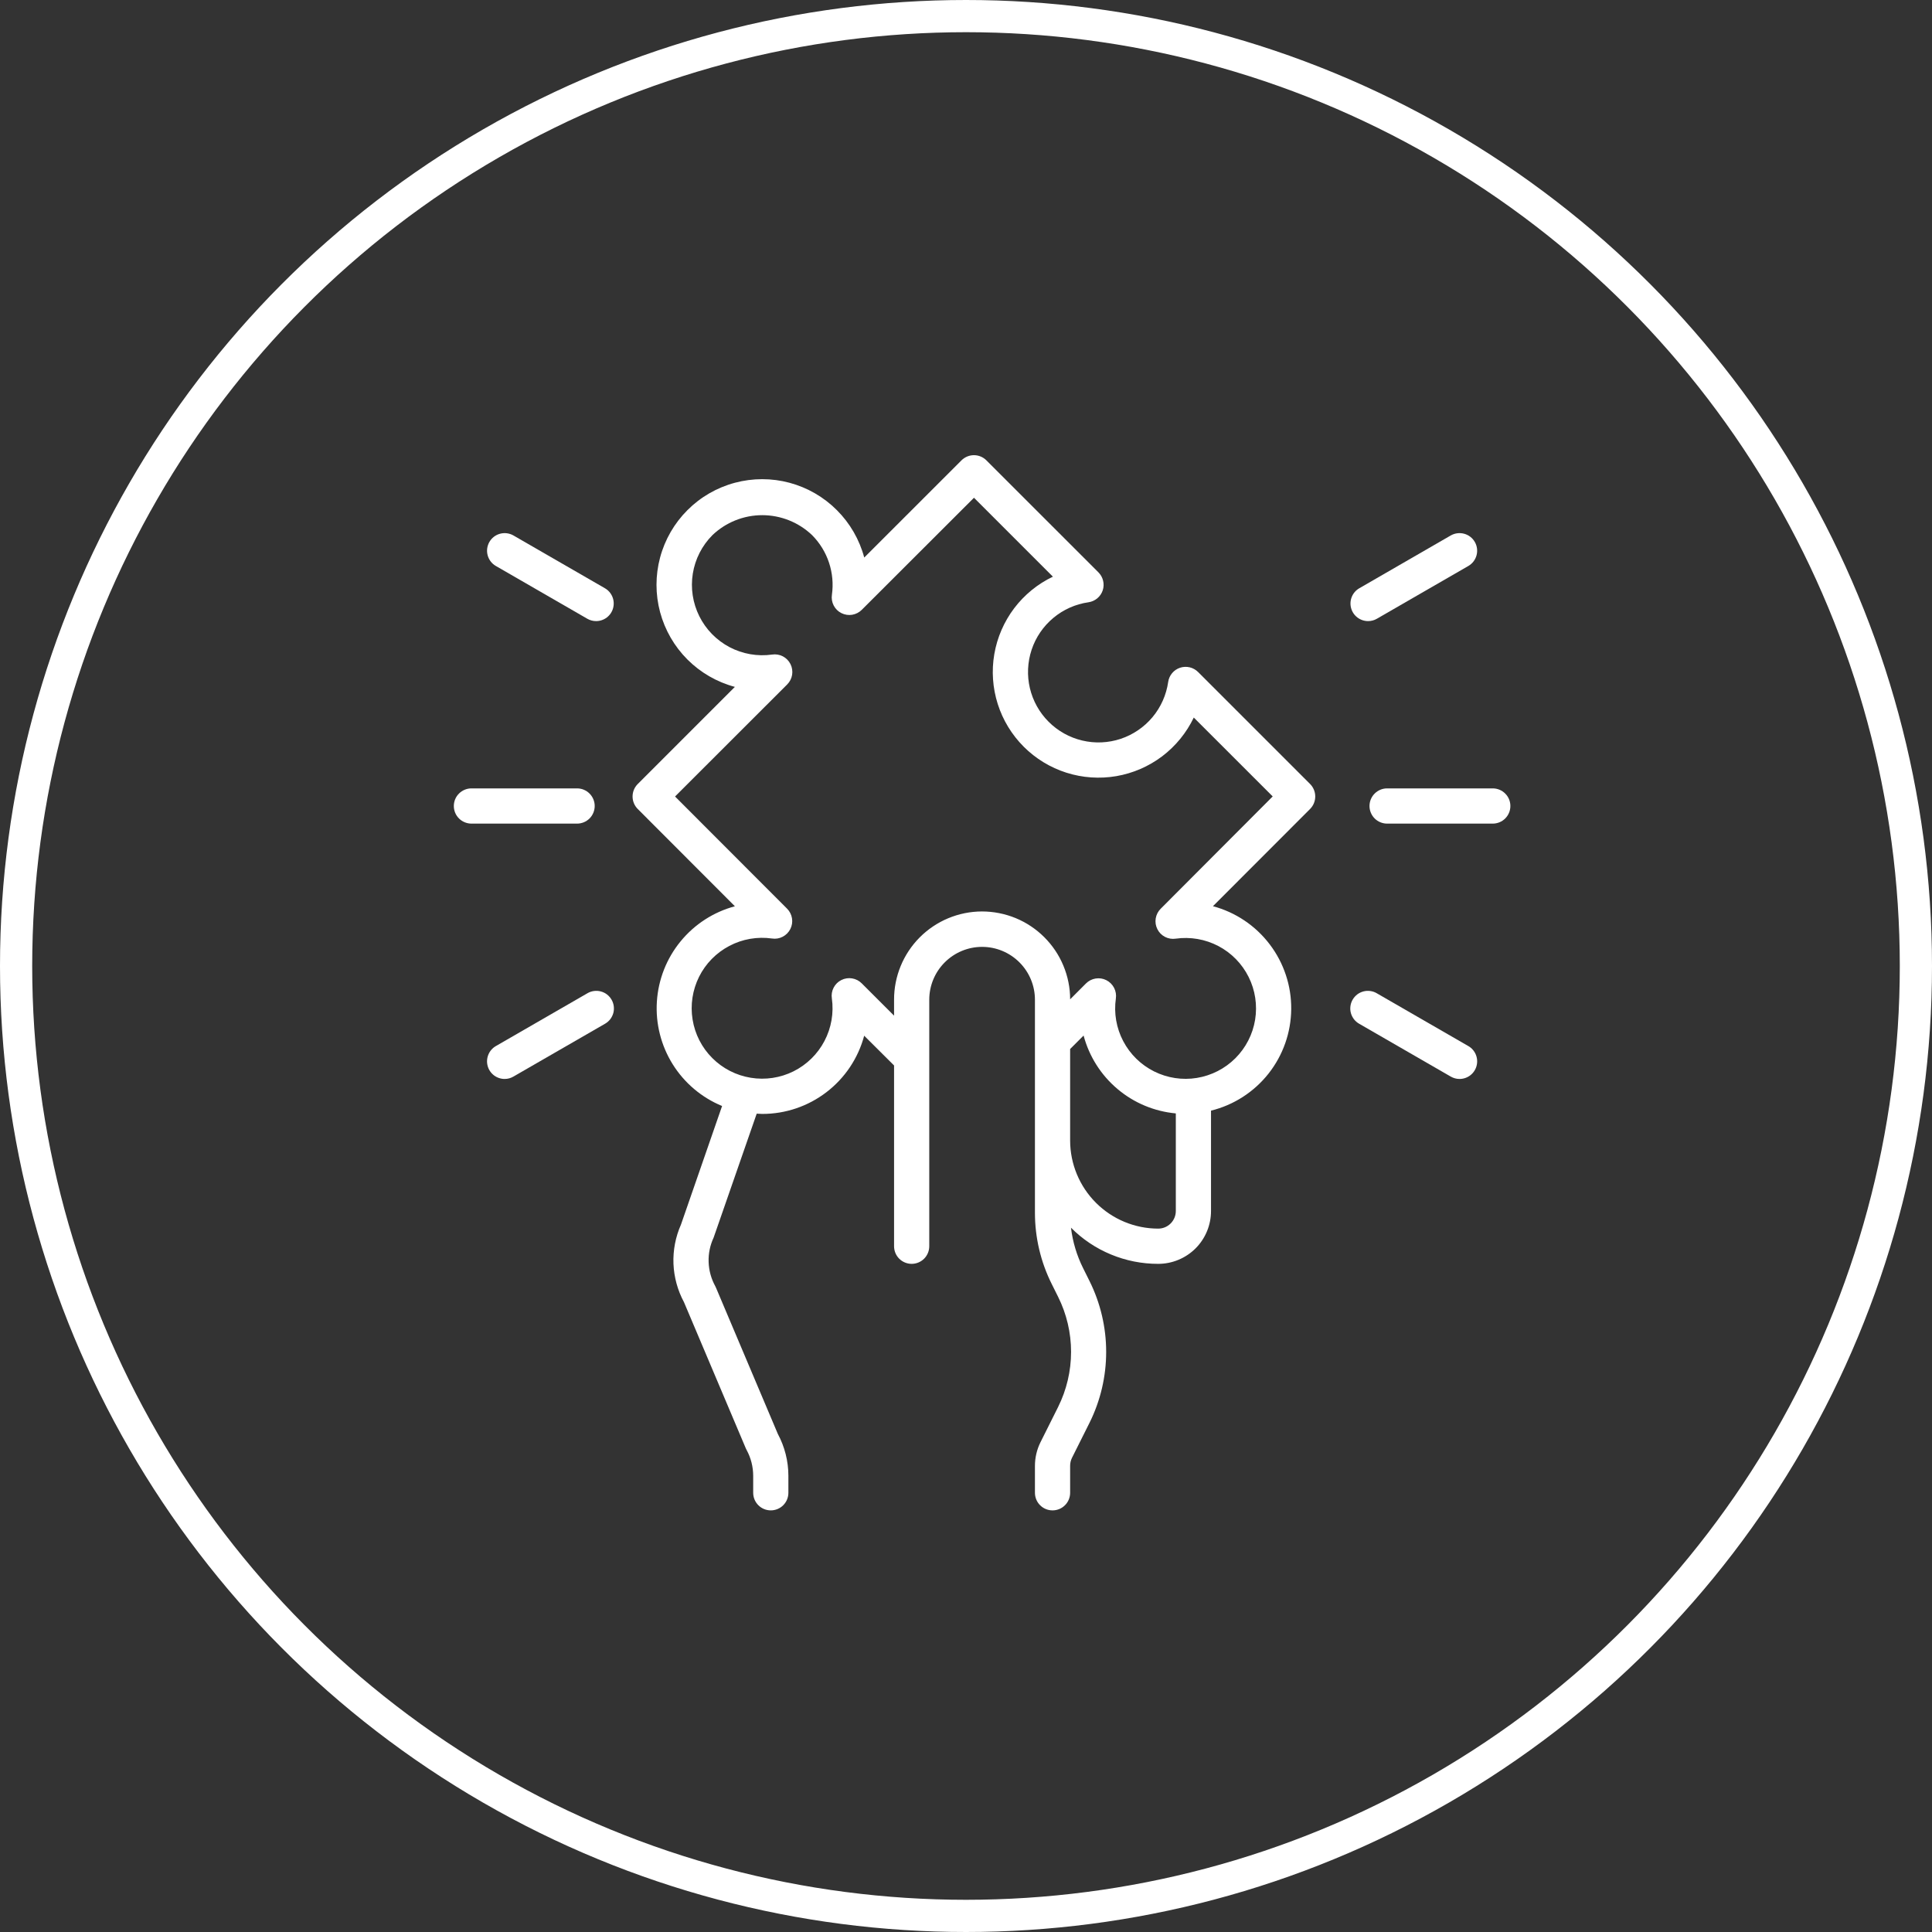 <svg width="60" height="60" viewBox="0 0 60 60" fill="none" xmlns="http://www.w3.org/2000/svg">
<rect x="0" y="0" width="60" height="60" fill="#333333" stroke="none"/>
<circle cx="30" cy="30" r="29.5" stroke="white"/>
<path d="M40.687 24.349L37.209 20.871C37.137 20.799 37.047 20.748 36.947 20.724C36.849 20.701 36.745 20.705 36.648 20.737C36.552 20.769 36.466 20.827 36.401 20.905C36.335 20.984 36.293 21.078 36.279 21.179C36.221 21.581 36.053 21.959 35.793 22.271C35.532 22.583 35.19 22.816 34.805 22.945C34.42 23.073 34.006 23.092 33.611 22.998C33.215 22.905 32.854 22.703 32.567 22.416C32.279 22.129 32.078 21.767 31.984 21.372C31.891 20.977 31.91 20.563 32.038 20.178C32.166 19.792 32.4 19.45 32.712 19.19C33.023 18.93 33.402 18.761 33.804 18.704C33.904 18.689 33.999 18.647 34.077 18.582C34.155 18.517 34.214 18.431 34.246 18.334C34.278 18.238 34.282 18.134 34.258 18.035C34.235 17.936 34.184 17.846 34.112 17.774L30.633 14.296C30.531 14.194 30.392 14.136 30.247 14.136C30.102 14.136 29.963 14.194 29.86 14.296L26.84 17.315C26.691 16.759 26.398 16.251 25.991 15.844C25.584 15.436 25.077 15.143 24.52 14.993C23.964 14.844 23.378 14.844 22.821 14.993C22.265 15.142 21.757 15.434 21.35 15.842C20.942 16.249 20.649 16.757 20.5 17.313C20.351 17.87 20.351 18.456 20.5 19.012C20.65 19.569 20.943 20.076 21.35 20.483C21.758 20.89 22.265 21.183 22.822 21.332L19.805 24.349C19.702 24.452 19.645 24.591 19.645 24.736C19.645 24.881 19.702 25.02 19.805 25.123L22.823 28.145C22.16 28.323 21.57 28.704 21.136 29.235C20.701 29.765 20.444 30.419 20.4 31.104C20.356 31.788 20.528 32.469 20.891 33.051C21.254 33.633 21.791 34.087 22.425 34.348L21.148 38.031C20.979 38.413 20.899 38.829 20.915 39.247C20.932 39.665 21.044 40.073 21.242 40.441L23.162 44.98C23.169 44.998 23.177 45.015 23.187 45.031C23.321 45.277 23.391 45.554 23.391 45.834V46.359C23.391 46.504 23.448 46.644 23.551 46.746C23.653 46.849 23.793 46.906 23.938 46.906C24.082 46.906 24.222 46.849 24.324 46.746C24.427 46.644 24.484 46.504 24.484 46.359V45.834C24.484 45.379 24.371 44.932 24.156 44.531L22.236 39.992C22.229 39.973 22.22 39.955 22.21 39.937C22.085 39.708 22.015 39.453 22.007 39.192C21.998 38.932 22.051 38.673 22.162 38.436L23.5 34.586C23.557 34.586 23.613 34.594 23.671 34.594C24.393 34.595 25.095 34.357 25.667 33.918C26.24 33.479 26.652 32.862 26.838 32.165L27.766 33.089V38.703C27.766 38.848 27.823 38.987 27.926 39.09C28.028 39.192 28.168 39.25 28.312 39.25C28.457 39.25 28.597 39.192 28.699 39.09C28.802 38.987 28.859 38.848 28.859 38.703V31.047C28.859 30.612 29.032 30.195 29.34 29.887C29.648 29.579 30.065 29.406 30.5 29.406C30.935 29.406 31.352 29.579 31.66 29.887C31.968 30.195 32.141 30.612 32.141 31.047V37.67C32.142 38.434 32.319 39.188 32.66 39.871L32.86 40.273C33.125 40.804 33.263 41.39 33.263 41.984C33.263 42.578 33.125 43.164 32.86 43.696L32.313 44.79C32.2 45.018 32.141 45.269 32.141 45.524V46.359C32.141 46.504 32.198 46.644 32.301 46.746C32.403 46.849 32.542 46.906 32.688 46.906C32.833 46.906 32.972 46.849 33.074 46.746C33.177 46.644 33.234 46.504 33.234 46.359V45.524C33.234 45.439 33.252 45.356 33.289 45.279L33.836 44.186C34.176 43.502 34.353 42.748 34.353 41.985C34.353 41.221 34.176 40.468 33.836 39.784L33.636 39.382C33.44 38.989 33.313 38.564 33.26 38.127C33.615 38.484 34.037 38.767 34.502 38.959C34.967 39.152 35.465 39.251 35.969 39.25C36.404 39.25 36.821 39.077 37.129 38.77C37.437 38.462 37.609 38.044 37.609 37.609V34.492C38.315 34.318 38.943 33.913 39.394 33.343C39.845 32.772 40.093 32.068 40.1 31.341C40.107 30.614 39.872 29.905 39.431 29.326C38.991 28.747 38.371 28.331 37.669 28.143L40.687 25.122C40.789 25.019 40.846 24.88 40.846 24.735C40.846 24.591 40.789 24.452 40.687 24.349ZM35.969 38.156C35.244 38.155 34.549 37.867 34.036 37.354C33.524 36.842 33.235 36.147 33.234 35.422V32.578L33.652 32.16C33.825 32.808 34.192 33.387 34.704 33.819C35.216 34.252 35.848 34.516 36.516 34.578V37.609C36.516 37.754 36.458 37.894 36.355 37.996C36.253 38.099 36.114 38.156 35.969 38.156ZM36.047 28.221C35.965 28.302 35.911 28.407 35.892 28.521C35.873 28.635 35.891 28.752 35.943 28.855C35.994 28.958 36.077 29.043 36.18 29.096C36.282 29.149 36.399 29.168 36.513 29.151C36.967 29.087 37.43 29.167 37.837 29.38C38.243 29.593 38.572 29.929 38.777 30.34C38.982 30.75 39.052 31.215 38.979 31.668C38.905 32.121 38.691 32.539 38.366 32.864C38.042 33.188 37.623 33.402 37.17 33.476C36.718 33.55 36.253 33.479 35.842 33.274C35.432 33.069 35.096 32.74 34.883 32.334C34.669 31.928 34.589 31.465 34.654 31.01C34.671 30.896 34.651 30.779 34.598 30.677C34.545 30.575 34.461 30.492 34.358 30.44C34.255 30.388 34.138 30.37 34.024 30.389C33.91 30.408 33.805 30.462 33.724 30.544L33.234 31.035C33.234 30.676 33.162 30.32 33.024 29.989C32.886 29.657 32.684 29.357 32.429 29.103C32.175 28.85 31.873 28.649 31.541 28.512C31.209 28.376 30.853 28.306 30.494 28.306C30.135 28.307 29.779 28.379 29.448 28.517C29.117 28.655 28.816 28.857 28.562 29.112C28.051 29.626 27.764 30.322 27.766 31.047V31.542L26.763 30.54C26.682 30.458 26.577 30.404 26.463 30.385C26.349 30.366 26.232 30.384 26.129 30.436C26.026 30.487 25.942 30.57 25.889 30.673C25.836 30.775 25.816 30.892 25.834 31.006C25.898 31.46 25.818 31.923 25.604 32.33C25.391 32.736 25.055 33.065 24.645 33.27C24.234 33.475 23.769 33.545 23.317 33.471C22.864 33.398 22.445 33.184 22.121 32.859C21.796 32.535 21.582 32.116 21.509 31.663C21.435 31.211 21.506 30.746 21.71 30.335C21.915 29.925 22.244 29.589 22.651 29.376C23.057 29.162 23.52 29.082 23.974 29.146C24.088 29.164 24.205 29.145 24.308 29.091C24.41 29.038 24.493 28.954 24.545 28.851C24.597 28.748 24.615 28.631 24.596 28.517C24.577 28.403 24.523 28.298 24.441 28.217L20.964 24.736L24.445 21.258C24.526 21.177 24.581 21.072 24.6 20.958C24.618 20.844 24.601 20.727 24.549 20.624C24.497 20.521 24.414 20.436 24.312 20.383C24.209 20.33 24.093 20.311 23.979 20.328C23.525 20.392 23.063 20.311 22.657 20.098C22.252 19.884 21.923 19.549 21.719 19.139C21.514 18.729 21.443 18.265 21.516 17.813C21.589 17.361 21.802 16.943 22.126 16.618C22.543 16.221 23.096 15.999 23.672 15.999C24.248 15.999 24.802 16.221 25.219 16.618C25.458 16.858 25.638 17.15 25.745 17.472C25.852 17.793 25.883 18.135 25.836 18.471C25.819 18.585 25.838 18.702 25.891 18.804C25.944 18.907 26.028 18.99 26.131 19.041C26.235 19.093 26.352 19.111 26.465 19.092C26.579 19.073 26.684 19.019 26.765 18.937L30.248 15.458L32.699 17.909C32.225 18.135 31.813 18.472 31.496 18.89C31.18 19.309 30.968 19.797 30.879 20.315C30.79 20.832 30.827 21.363 30.986 21.864C31.145 22.364 31.422 22.819 31.793 23.19C32.164 23.561 32.619 23.838 33.119 23.997C33.62 24.156 34.151 24.192 34.668 24.104C35.185 24.015 35.674 23.803 36.093 23.487C36.511 23.17 36.848 22.757 37.074 22.284L39.525 24.734L36.047 28.221Z" fill="white"/>
<path d="M46.359 25.578H43.078C42.933 25.578 42.794 25.52 42.691 25.418C42.589 25.315 42.531 25.176 42.531 25.031C42.531 24.886 42.589 24.747 42.691 24.645C42.794 24.542 42.933 24.484 43.078 24.484H46.359C46.504 24.484 46.644 24.542 46.746 24.645C46.849 24.747 46.906 24.886 46.906 25.031C46.906 25.176 46.849 25.315 46.746 25.418C46.644 25.52 46.504 25.578 46.359 25.578Z" fill="white"/>
<path d="M42.487 19.289C42.367 19.289 42.25 19.249 42.154 19.176C42.059 19.103 41.99 19 41.959 18.884C41.928 18.767 41.936 18.644 41.982 18.533C42.028 18.422 42.109 18.329 42.214 18.269L45.057 16.628C45.183 16.557 45.331 16.538 45.471 16.576C45.61 16.613 45.729 16.705 45.801 16.83C45.873 16.955 45.893 17.104 45.856 17.243C45.819 17.383 45.729 17.502 45.604 17.575L42.76 19.216C42.677 19.264 42.583 19.289 42.487 19.289Z" fill="white"/>
<path d="M45.328 33.508C45.232 33.508 45.138 33.483 45.054 33.434L42.211 31.794C42.148 31.758 42.093 31.71 42.049 31.654C42.005 31.596 41.972 31.531 41.953 31.462C41.934 31.392 41.929 31.32 41.939 31.248C41.948 31.177 41.971 31.108 42.008 31.045C42.044 30.983 42.092 30.928 42.149 30.884C42.206 30.84 42.272 30.808 42.341 30.79C42.411 30.771 42.484 30.767 42.555 30.777C42.627 30.786 42.695 30.81 42.758 30.847L45.601 32.487C45.706 32.547 45.787 32.64 45.833 32.752C45.879 32.863 45.887 32.986 45.856 33.102C45.825 33.219 45.756 33.322 45.661 33.395C45.565 33.468 45.448 33.508 45.328 33.508Z" fill="white"/>
<path d="M17.922 25.578H14.641C14.496 25.578 14.357 25.52 14.254 25.418C14.151 25.315 14.094 25.176 14.094 25.031C14.094 24.886 14.151 24.747 14.254 24.645C14.357 24.542 14.496 24.484 14.641 24.484H17.922C18.067 24.484 18.206 24.542 18.309 24.645C18.411 24.747 18.469 24.886 18.469 25.031C18.469 25.176 18.411 25.315 18.309 25.418C18.206 25.52 18.067 25.578 17.922 25.578Z" fill="white"/>
<path d="M18.513 19.289C18.417 19.289 18.323 19.264 18.24 19.216L15.396 17.575C15.271 17.502 15.181 17.383 15.144 17.243C15.107 17.104 15.127 16.955 15.199 16.83C15.271 16.705 15.39 16.613 15.529 16.576C15.668 16.538 15.817 16.557 15.943 16.628L18.787 18.269C18.891 18.329 18.972 18.422 19.018 18.533C19.064 18.644 19.072 18.767 19.041 18.884C19.01 19 18.941 19.103 18.846 19.176C18.75 19.249 18.633 19.289 18.513 19.289Z" fill="white"/>
<path d="M15.672 33.508C15.552 33.508 15.435 33.468 15.339 33.395C15.244 33.322 15.175 33.219 15.144 33.102C15.113 32.986 15.121 32.863 15.167 32.752C15.213 32.64 15.294 32.547 15.399 32.487L18.242 30.847C18.305 30.81 18.373 30.786 18.445 30.777C18.516 30.767 18.589 30.771 18.659 30.79C18.728 30.808 18.794 30.84 18.851 30.884C18.908 30.928 18.956 30.983 18.992 31.045C19.029 31.108 19.052 31.177 19.061 31.248C19.07 31.32 19.066 31.392 19.047 31.462C19.028 31.531 18.995 31.596 18.951 31.654C18.907 31.71 18.852 31.758 18.789 31.794L15.945 33.434C15.862 33.483 15.768 33.508 15.672 33.508Z" fill="white"/>
</svg>
